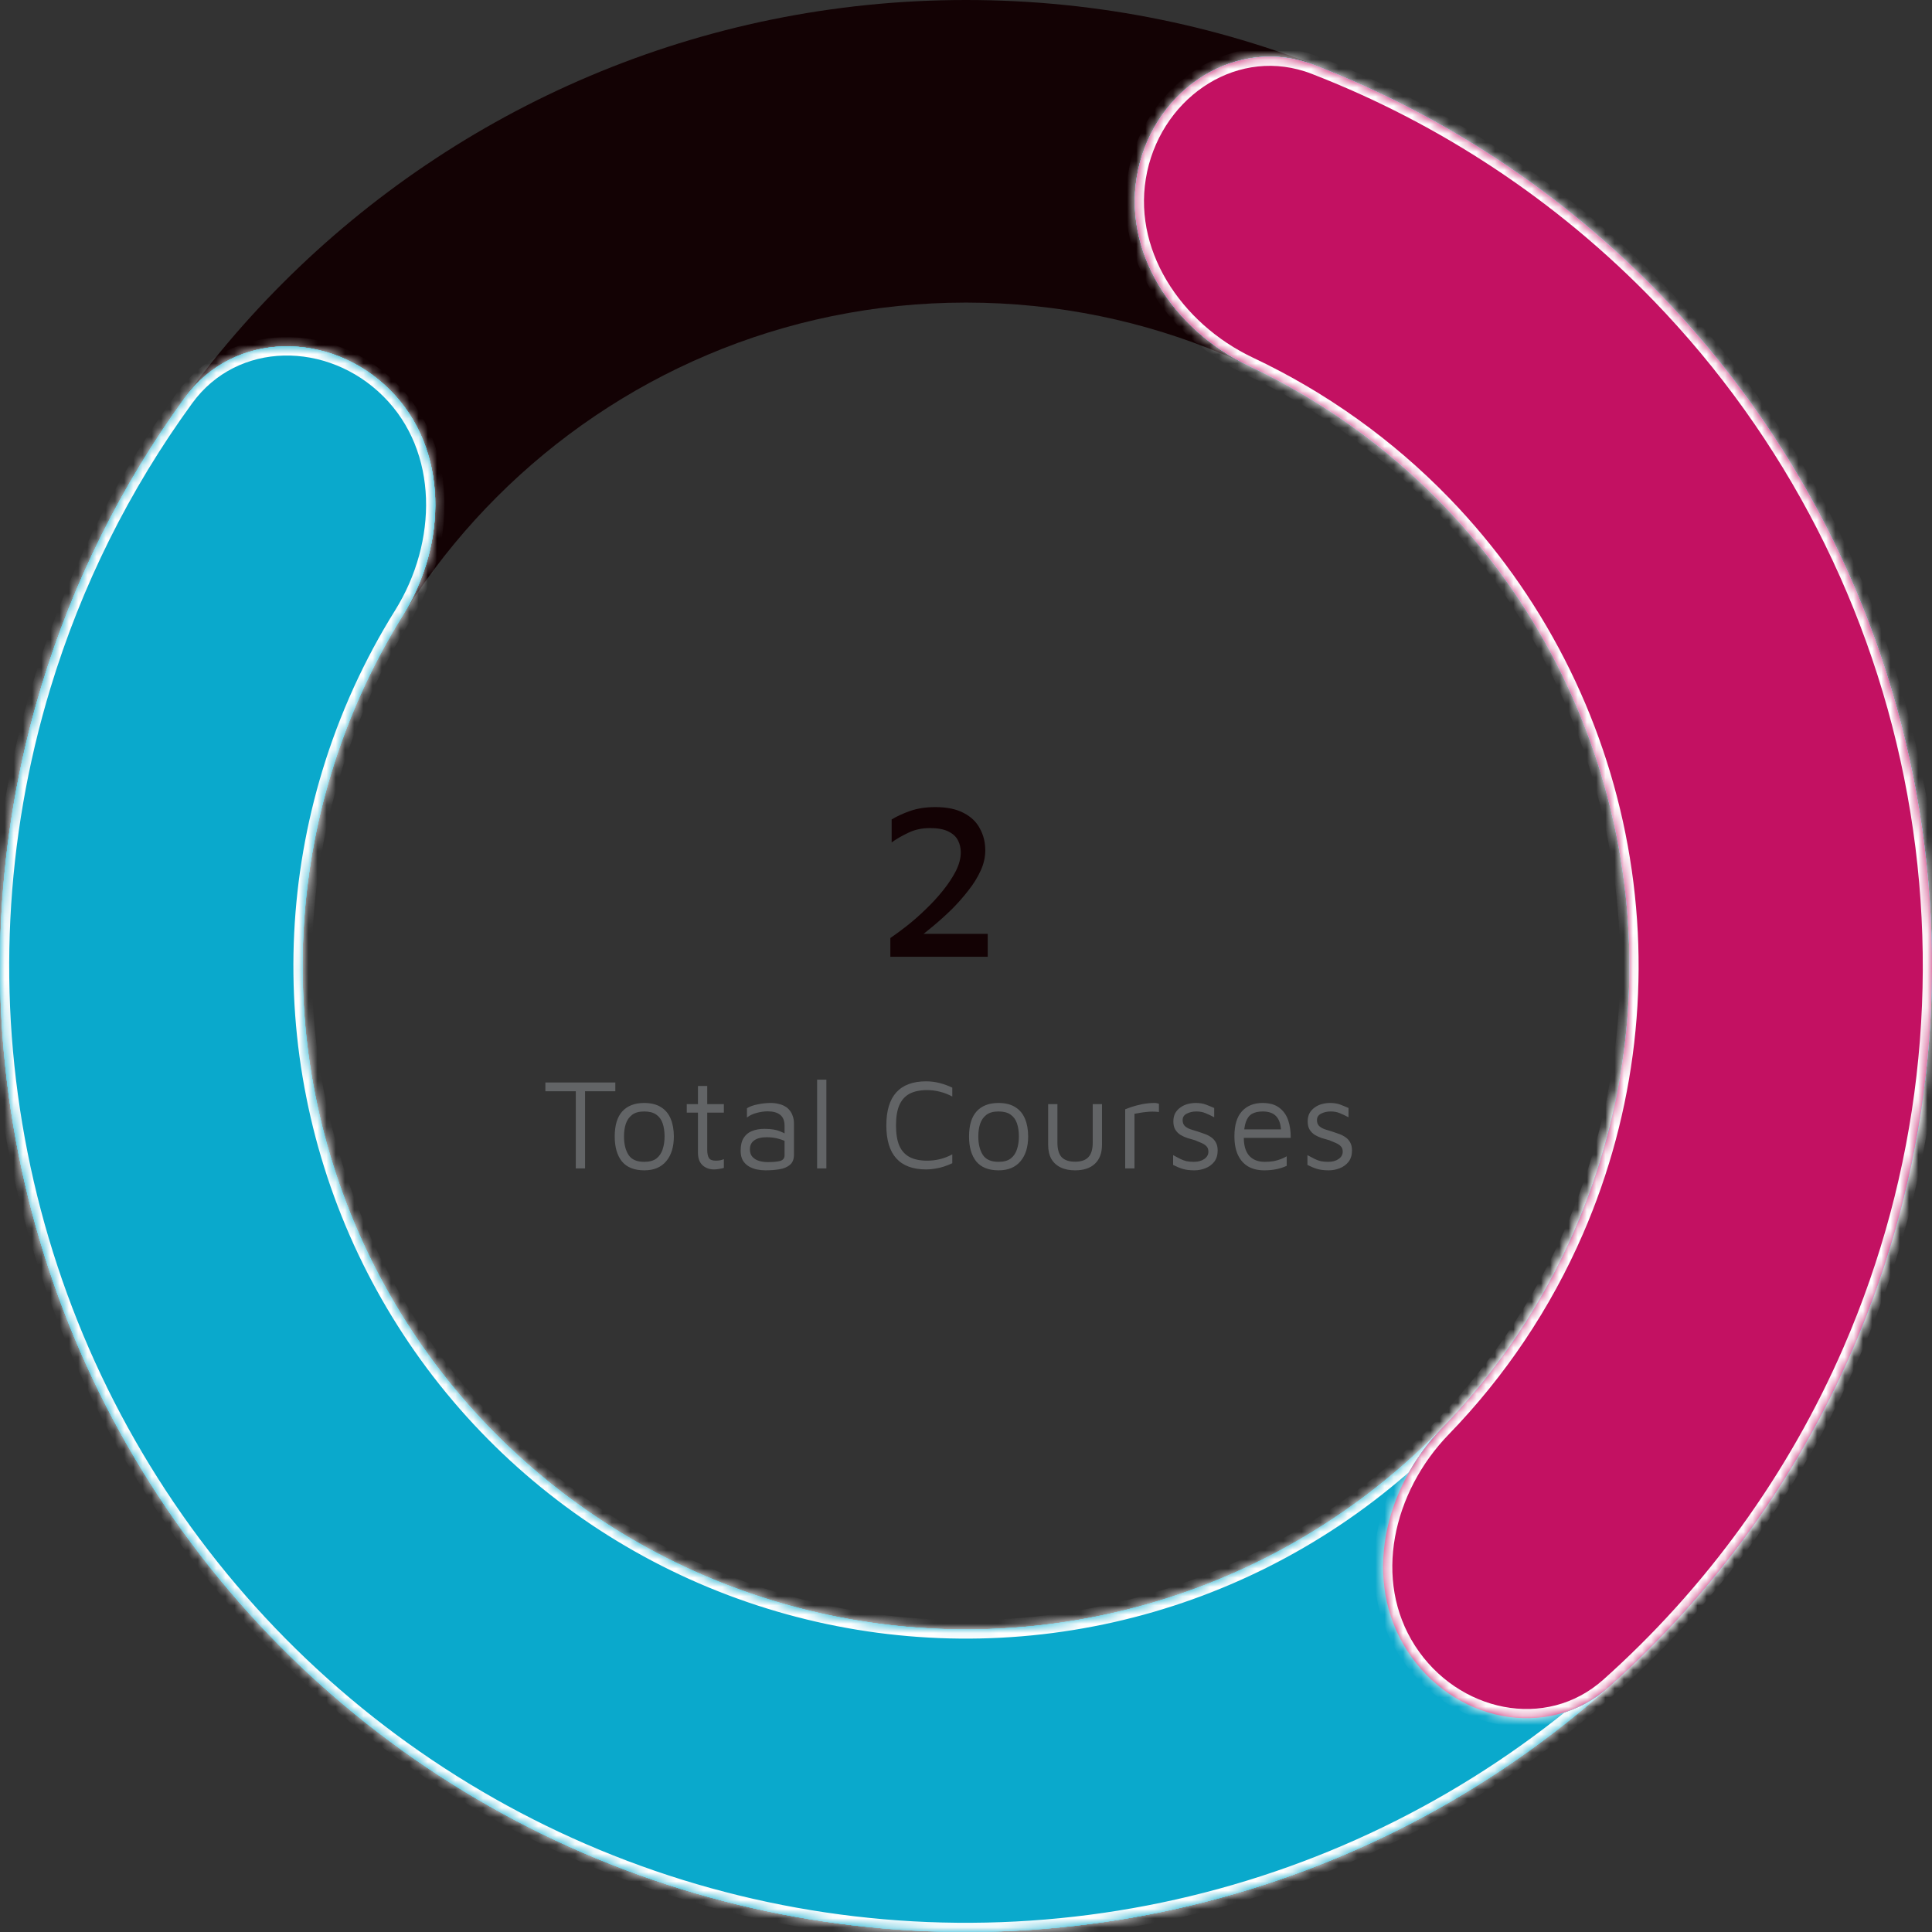 <svg width="210" height="210" viewBox="0 0 210 210" fill="none" xmlns="http://www.w3.org/2000/svg">
<rect x="0" y="0" width="210" height="210" fill="#333333" stroke="none"/>
<path d="M210 105C210 162.99 162.99 210 105 210C47.01 210 0 162.99 0 105C0 47.01 47.01 0 105 0C162.99 0 210 47.01 210 105ZM32.889 105C32.889 144.826 65.174 177.111 105 177.111C144.826 177.111 177.111 144.826 177.111 105C177.111 65.174 144.826 32.889 105 32.889C65.174 32.889 32.889 65.174 32.889 105Z" fill="#130204"/>
<mask id="path-2-inside-1_2496_10362" fill="white">
<path d="M193.556 105C202.638 105 210.132 112.407 208.715 121.378C206.892 132.923 203.148 144.121 197.602 154.497C189.462 169.725 177.692 182.711 163.335 192.304C148.978 201.898 132.476 207.802 115.292 209.494C98.108 211.187 80.771 208.615 64.818 202.007C48.865 195.399 34.788 184.959 23.834 171.611C12.88 158.263 5.386 142.42 2.018 125.484C-1.351 108.549 -0.491 91.044 4.521 74.52C7.936 63.262 13.207 52.696 20.082 43.243C25.424 35.898 35.96 35.96 42.382 42.382C48.804 48.804 48.606 59.15 43.802 66.858C40.468 72.207 37.837 77.99 35.994 84.067C32.552 95.415 31.961 107.437 34.275 119.068C36.588 130.699 41.734 141.58 49.257 150.747C56.781 159.914 66.448 167.084 77.404 171.622C88.36 176.16 100.266 177.926 112.068 176.764C123.87 175.601 135.203 171.546 145.063 164.958C154.923 158.37 163.006 149.451 168.596 138.993C171.59 133.392 173.819 127.442 175.244 121.302C177.297 112.456 184.473 105 193.556 105Z"/>
</mask>
<path d="M193.556 105C202.638 105 210.132 112.407 208.715 121.378C206.892 132.923 203.148 144.121 197.602 154.497C189.462 169.725 177.692 182.711 163.335 192.304C148.978 201.898 132.476 207.802 115.292 209.494C98.108 211.187 80.771 208.615 64.818 202.007C48.865 195.399 34.788 184.959 23.834 171.611C12.88 158.263 5.386 142.42 2.018 125.484C-1.351 108.549 -0.491 91.044 4.521 74.52C7.936 63.262 13.207 52.696 20.082 43.243C25.424 35.898 35.96 35.96 42.382 42.382C48.804 48.804 48.606 59.15 43.802 66.858C40.468 72.207 37.837 77.99 35.994 84.067C32.552 95.415 31.961 107.437 34.275 119.068C36.588 130.699 41.734 141.58 49.257 150.747C56.781 159.914 66.448 167.084 77.404 171.622C88.36 176.16 100.266 177.926 112.068 176.764C123.87 175.601 135.203 171.546 145.063 164.958C154.923 158.37 163.006 149.451 168.596 138.993C171.59 133.392 173.819 127.442 175.244 121.302C177.297 112.456 184.473 105 193.556 105Z" fill="#0AA9CC"/>
<path d="M193.556 105C202.638 105 210.132 112.407 208.715 121.378C206.892 132.923 203.148 144.121 197.602 154.497C189.462 169.725 177.692 182.711 163.335 192.304C148.978 201.898 132.476 207.802 115.292 209.494C98.108 211.187 80.771 208.615 64.818 202.007C48.865 195.399 34.788 184.959 23.834 171.611C12.88 158.263 5.386 142.42 2.018 125.484C-1.351 108.549 -0.491 91.044 4.521 74.52C7.936 63.262 13.207 52.696 20.082 43.243C25.424 35.898 35.96 35.96 42.382 42.382C48.804 48.804 48.606 59.15 43.802 66.858C40.468 72.207 37.837 77.99 35.994 84.067C32.552 95.415 31.961 107.437 34.275 119.068C36.588 130.699 41.734 141.58 49.257 150.747C56.781 159.914 66.448 167.084 77.404 171.622C88.36 176.16 100.266 177.926 112.068 176.764C123.87 175.601 135.203 171.546 145.063 164.958C154.923 158.37 163.006 149.451 168.596 138.993C171.59 133.392 173.819 127.442 175.244 121.302C177.297 112.456 184.473 105 193.556 105Z" fill="#0AA9CC"/>
<path d="M193.556 105C202.638 105 210.132 112.407 208.715 121.378C206.892 132.923 203.148 144.121 197.602 154.497C189.462 169.725 177.692 182.711 163.335 192.304C148.978 201.898 132.476 207.802 115.292 209.494C98.108 211.187 80.771 208.615 64.818 202.007C48.865 195.399 34.788 184.959 23.834 171.611C12.88 158.263 5.386 142.42 2.018 125.484C-1.351 108.549 -0.491 91.044 4.521 74.52C7.936 63.262 13.207 52.696 20.082 43.243C25.424 35.898 35.96 35.96 42.382 42.382C48.804 48.804 48.606 59.15 43.802 66.858C40.468 72.207 37.837 77.99 35.994 84.067C32.552 95.415 31.961 107.437 34.275 119.068C36.588 130.699 41.734 141.58 49.257 150.747C56.781 159.914 66.448 167.084 77.404 171.622C88.36 176.16 100.266 177.926 112.068 176.764C123.87 175.601 135.203 171.546 145.063 164.958C154.923 158.37 163.006 149.451 168.596 138.993C171.59 133.392 173.819 127.442 175.244 121.302C177.297 112.456 184.473 105 193.556 105Z" fill="#0AA9CC"/>
<path d="M193.556 105C202.638 105 210.132 112.407 208.715 121.378C206.892 132.923 203.148 144.121 197.602 154.497C189.462 169.725 177.692 182.711 163.335 192.304C148.978 201.898 132.476 207.802 115.292 209.494C98.108 211.187 80.771 208.615 64.818 202.007C48.865 195.399 34.788 184.959 23.834 171.611C12.88 158.263 5.386 142.42 2.018 125.484C-1.351 108.549 -0.491 91.044 4.521 74.52C7.936 63.262 13.207 52.696 20.082 43.243C25.424 35.898 35.96 35.96 42.382 42.382C48.804 48.804 48.606 59.15 43.802 66.858C40.468 72.207 37.837 77.99 35.994 84.067C32.552 95.415 31.961 107.437 34.275 119.068C36.588 130.699 41.734 141.58 49.257 150.747C56.781 159.914 66.448 167.084 77.404 171.622C88.36 176.16 100.266 177.926 112.068 176.764C123.87 175.601 135.203 171.546 145.063 164.958C154.923 158.37 163.006 149.451 168.596 138.993C171.59 133.392 173.819 127.442 175.244 121.302C177.297 112.456 184.473 105 193.556 105Z" fill="#0AA9CC"/>
<path d="M193.556 105C202.638 105 210.132 112.407 208.715 121.378C206.892 132.923 203.148 144.121 197.602 154.497C189.462 169.725 177.692 182.711 163.335 192.304C148.978 201.898 132.476 207.802 115.292 209.494C98.108 211.187 80.771 208.615 64.818 202.007C48.865 195.399 34.788 184.959 23.834 171.611C12.88 158.263 5.386 142.42 2.018 125.484C-1.351 108.549 -0.491 91.044 4.521 74.52C7.936 63.262 13.207 52.696 20.082 43.243C25.424 35.898 35.96 35.96 42.382 42.382C48.804 48.804 48.606 59.15 43.802 66.858C40.468 72.207 37.837 77.99 35.994 84.067C32.552 95.415 31.961 107.437 34.275 119.068C36.588 130.699 41.734 141.58 49.257 150.747C56.781 159.914 66.448 167.084 77.404 171.622C88.36 176.16 100.266 177.926 112.068 176.764C123.87 175.601 135.203 171.546 145.063 164.958C154.923 158.37 163.006 149.451 168.596 138.993C171.59 133.392 173.819 127.442 175.244 121.302C177.297 112.456 184.473 105 193.556 105Z" stroke="white" stroke-width="2" mask="url(#path-2-inside-1_2496_10362)"/>
<mask id="path-3-inside-2_2496_10362" fill="white">
<path d="M123.714 18.445C125.633 9.568 134.457 3.808 142.926 7.088C157.034 12.553 169.858 21.028 180.467 31.995C194.906 46.921 204.595 65.794 208.308 86.226C212.021 106.658 209.592 127.733 201.328 146.785C195.255 160.784 186.233 173.228 174.95 183.308C168.176 189.358 157.891 187.071 152.971 179.437C148.051 171.803 150.431 161.732 156.755 155.214C162.783 149.001 167.675 141.72 171.155 133.697C176.831 120.612 178.499 106.139 175.949 92.107C173.399 78.074 166.745 65.113 156.829 54.862C150.748 48.576 143.607 43.483 135.779 39.788C127.566 35.911 121.795 27.321 123.714 18.445Z"/>
</mask>
<path d="M123.714 18.445C125.633 9.568 134.457 3.808 142.926 7.088C157.034 12.553 169.858 21.028 180.467 31.995C194.906 46.921 204.595 65.794 208.308 86.226C212.021 106.658 209.592 127.733 201.328 146.785C195.255 160.784 186.233 173.228 174.95 183.308C168.176 189.358 157.891 187.071 152.971 179.437C148.051 171.803 150.431 161.732 156.755 155.214C162.783 149.001 167.675 141.72 171.155 133.697C176.831 120.612 178.499 106.139 175.949 92.107C173.399 78.074 166.745 65.113 156.829 54.862C150.748 48.576 143.607 43.483 135.779 39.788C127.566 35.911 121.795 27.321 123.714 18.445Z" fill="#0AA9CC"/>
<path d="M123.714 18.445C125.633 9.568 134.457 3.808 142.926 7.088C157.034 12.553 169.858 21.028 180.467 31.995C194.906 46.921 204.595 65.794 208.308 86.226C212.021 106.658 209.592 127.733 201.328 146.785C195.255 160.784 186.233 173.228 174.95 183.308C168.176 189.358 157.891 187.071 152.971 179.437C148.051 171.803 150.431 161.732 156.755 155.214C162.783 149.001 167.675 141.72 171.155 133.697C176.831 120.612 178.499 106.139 175.949 92.107C173.399 78.074 166.745 65.113 156.829 54.862C150.748 48.576 143.607 43.483 135.779 39.788C127.566 35.911 121.795 27.321 123.714 18.445Z" fill="#0AA9CC"/>
<path d="M123.714 18.445C125.633 9.568 134.457 3.808 142.926 7.088C157.034 12.553 169.858 21.028 180.467 31.995C194.906 46.921 204.595 65.794 208.308 86.226C212.021 106.658 209.592 127.733 201.328 146.785C195.255 160.784 186.233 173.228 174.95 183.308C168.176 189.358 157.891 187.071 152.971 179.437C148.051 171.803 150.431 161.732 156.755 155.214C162.783 149.001 167.675 141.72 171.155 133.697C176.831 120.612 178.499 106.139 175.949 92.107C173.399 78.074 166.745 65.113 156.829 54.862C150.748 48.576 143.607 43.483 135.779 39.788C127.566 35.911 121.795 27.321 123.714 18.445Z" fill="#0AA9CC"/>
<path d="M123.714 18.445C125.633 9.568 134.457 3.808 142.926 7.088C157.034 12.553 169.858 21.028 180.467 31.995C194.906 46.921 204.595 65.794 208.308 86.226C212.021 106.658 209.592 127.733 201.328 146.785C195.255 160.784 186.233 173.228 174.95 183.308C168.176 189.358 157.891 187.071 152.971 179.437C148.051 171.803 150.431 161.732 156.755 155.214C162.783 149.001 167.675 141.72 171.155 133.697C176.831 120.612 178.499 106.139 175.949 92.107C173.399 78.074 166.745 65.113 156.829 54.862C150.748 48.576 143.607 43.483 135.779 39.788C127.566 35.911 121.795 27.321 123.714 18.445Z" fill="#C31162"/>
<path d="M123.714 18.445C125.633 9.568 134.457 3.808 142.926 7.088C157.034 12.553 169.858 21.028 180.467 31.995C194.906 46.921 204.595 65.794 208.308 86.226C212.021 106.658 209.592 127.733 201.328 146.785C195.255 160.784 186.233 173.228 174.95 183.308C168.176 189.358 157.891 187.071 152.971 179.437C148.051 171.803 150.431 161.732 156.755 155.214C162.783 149.001 167.675 141.72 171.155 133.697C176.831 120.612 178.499 106.139 175.949 92.107C173.399 78.074 166.745 65.113 156.829 54.862C150.748 48.576 143.607 43.483 135.779 39.788C127.566 35.911 121.795 27.321 123.714 18.445Z" stroke="white" stroke-width="2" mask="url(#path-3-inside-2_2496_10362)"/>
<path d="M96.776 104V101.96C97.32 101.592 97.928 101.144 98.6 100.616C99.288 100.072 99.968 99.472 100.64 98.816C101.328 98.16 101.952 97.48 102.512 96.776C103.088 96.056 103.552 95.352 103.904 94.664C104.256 93.96 104.432 93.288 104.432 92.648C104.432 92.168 104.328 91.728 104.12 91.328C103.912 90.928 103.56 90.608 103.064 90.368C102.568 90.128 101.912 90.008 101.096 90.008C100.216 90.008 99.432 90.176 98.744 90.512C98.056 90.832 97.448 91.184 96.92 91.568V89.072C97.496 88.72 98.176 88.408 98.96 88.136C99.744 87.864 100.648 87.728 101.672 87.728C102.936 87.728 103.968 87.944 104.768 88.376C105.568 88.792 106.152 89.36 106.52 90.08C106.904 90.784 107.096 91.568 107.096 92.432C107.096 93.168 106.928 93.904 106.592 94.64C106.256 95.376 105.808 96.096 105.248 96.8C104.704 97.504 104.104 98.184 103.448 98.84C102.792 99.48 102.128 100.08 101.456 100.64C100.8 101.184 100.192 101.672 99.632 102.104L99.008 101.504H107.36V104H96.776Z" fill="#130204"/>
<path d="M62.584 127V118.614H59.28V117.662H66.882V118.614H63.592V127H62.584ZM70.038 127.21C68.946 127.21 68.134 126.888 67.602 126.244C67.079 125.591 66.818 124.685 66.818 123.528C66.818 122.315 67.093 121.405 67.644 120.798C68.204 120.191 68.992 119.888 70.01 119.888C70.766 119.888 71.382 120.042 71.858 120.35C72.334 120.649 72.684 121.073 72.908 121.624C73.132 122.165 73.244 122.8 73.244 123.528C73.244 124.676 72.964 125.577 72.404 126.23C71.853 126.883 71.064 127.21 70.038 127.21ZM70.024 126.286C70.593 126.286 71.036 126.165 71.354 125.922C71.671 125.67 71.895 125.339 72.026 124.928C72.166 124.508 72.236 124.041 72.236 123.528C72.236 122.977 72.166 122.501 72.026 122.1C71.886 121.689 71.652 121.372 71.326 121.148C71.008 120.924 70.574 120.812 70.024 120.812C69.464 120.812 69.025 120.933 68.708 121.176C68.39 121.419 68.162 121.745 68.022 122.156C67.891 122.557 67.826 123.015 67.826 123.528C67.826 124.349 67.989 125.017 68.316 125.53C68.642 126.034 69.212 126.286 70.024 126.286ZM77.616 127.112C77.122 127.112 76.706 126.963 76.37 126.664C76.034 126.356 75.866 125.903 75.866 125.306V120.938H74.648V120.014H75.866V118.04H76.874V120.014H78.68V120.938H76.874V124.984C76.874 125.376 76.935 125.67 77.056 125.866C77.178 126.062 77.425 126.16 77.798 126.16C77.966 126.16 78.13 126.146 78.288 126.118C78.447 126.081 78.578 126.039 78.68 125.992V126.944C78.55 126.991 78.382 127.028 78.176 127.056C77.98 127.093 77.794 127.112 77.616 127.112ZM83.192 127.21C82.884 127.21 82.572 127.177 82.254 127.112C81.946 127.047 81.657 126.935 81.386 126.776C81.125 126.617 80.91 126.403 80.742 126.132C80.584 125.852 80.504 125.502 80.504 125.082C80.504 124.503 80.612 124.041 80.826 123.696C81.05 123.341 81.354 123.089 81.736 122.94C82.128 122.781 82.576 122.702 83.08 122.702C83.463 122.702 83.794 122.725 84.074 122.772C84.354 122.819 84.602 122.889 84.816 122.982C85.04 123.066 85.241 123.164 85.418 123.276L85.614 124.2C85.4 124.041 85.087 123.906 84.676 123.794C84.275 123.673 83.832 123.612 83.346 123.612C82.758 123.612 82.306 123.724 81.988 123.948C81.671 124.172 81.512 124.499 81.512 124.928C81.512 125.273 81.606 125.549 81.792 125.754C81.988 125.959 82.231 126.104 82.52 126.188C82.819 126.272 83.122 126.314 83.43 126.314C84.037 126.314 84.494 126.272 84.802 126.188C85.12 126.095 85.278 125.889 85.278 125.572V122.366C85.278 121.825 85.12 121.428 84.802 121.176C84.485 120.924 84.032 120.798 83.444 120.798C83.071 120.798 82.674 120.854 82.254 120.966C81.844 121.069 81.489 121.237 81.19 121.47V120.462C81.48 120.275 81.867 120.135 82.352 120.042C82.838 119.939 83.309 119.888 83.766 119.888C84.074 119.888 84.359 119.921 84.62 119.986C84.882 120.042 85.115 120.131 85.32 120.252C85.526 120.364 85.698 120.513 85.838 120.7C85.988 120.877 86.1 121.087 86.174 121.33C86.258 121.563 86.3 121.829 86.3 122.128V125.516C86.3 126.011 86.151 126.379 85.852 126.622C85.563 126.865 85.18 127.023 84.704 127.098C84.238 127.173 83.734 127.21 83.192 127.21ZM89.824 127H88.816V117.354H89.824V127ZM100.667 127.112C99.229 127.112 98.147 126.711 97.419 125.908C96.7 125.105 96.341 123.911 96.341 122.324C96.341 120.737 96.7 119.543 97.419 118.74C98.147 117.937 99.229 117.536 100.667 117.536C101.161 117.536 101.647 117.597 102.123 117.718C102.599 117.839 103.061 118.007 103.509 118.222V119.188C103.079 118.955 102.636 118.782 102.179 118.67C101.721 118.549 101.255 118.488 100.779 118.488C99.995 118.488 99.351 118.623 98.847 118.894C98.352 119.165 97.983 119.585 97.741 120.154C97.507 120.714 97.391 121.437 97.391 122.324C97.391 123.211 97.507 123.939 97.741 124.508C97.983 125.068 98.352 125.483 98.847 125.754C99.351 126.025 99.995 126.16 100.779 126.16C101.255 126.16 101.721 126.104 102.179 125.992C102.636 125.88 103.079 125.707 103.509 125.474V126.44C103.21 126.58 102.902 126.701 102.585 126.804C102.277 126.907 101.959 126.981 101.633 127.028C101.315 127.084 100.993 127.112 100.667 127.112ZM108.55 127.21C107.458 127.21 106.646 126.888 106.114 126.244C105.591 125.591 105.33 124.685 105.33 123.528C105.33 122.315 105.605 121.405 106.156 120.798C106.716 120.191 107.504 119.888 108.522 119.888C109.278 119.888 109.894 120.042 110.37 120.35C110.846 120.649 111.196 121.073 111.42 121.624C111.644 122.165 111.756 122.8 111.756 123.528C111.756 124.676 111.476 125.577 110.916 126.23C110.365 126.883 109.576 127.21 108.55 127.21ZM108.536 126.286C109.105 126.286 109.548 126.165 109.866 125.922C110.183 125.67 110.407 125.339 110.538 124.928C110.678 124.508 110.748 124.041 110.748 123.528C110.748 122.977 110.678 122.501 110.538 122.1C110.398 121.689 110.164 121.372 109.838 121.148C109.52 120.924 109.086 120.812 108.536 120.812C107.976 120.812 107.537 120.933 107.22 121.176C106.902 121.419 106.674 121.745 106.534 122.156C106.403 122.557 106.338 123.015 106.338 123.528C106.338 124.349 106.501 125.017 106.828 125.53C107.154 126.034 107.724 126.286 108.536 126.286ZM116.856 127.21C116.24 127.21 115.713 127.103 115.274 126.888C114.836 126.673 114.5 126.361 114.266 125.95C114.042 125.539 113.93 125.035 113.93 124.438V120.014H114.938V124.214C114.938 124.923 115.092 125.446 115.4 125.782C115.718 126.109 116.203 126.272 116.856 126.272C117.51 126.272 117.99 126.109 118.298 125.782C118.616 125.446 118.774 124.923 118.774 124.214V120.014H119.782V124.438C119.782 125.325 119.526 126.011 119.012 126.496C118.508 126.972 117.79 127.21 116.856 127.21ZM122.304 127V120.574C122.416 120.527 122.631 120.448 122.948 120.336C123.275 120.224 123.662 120.121 124.11 120.028C124.567 119.935 125.039 119.888 125.524 119.888C125.599 119.888 125.673 119.897 125.748 119.916C125.823 119.935 125.897 119.953 125.972 119.972V120.868C125.729 120.84 125.491 120.826 125.258 120.826C125.034 120.826 124.815 120.84 124.6 120.868C124.385 120.887 124.171 120.915 123.956 120.952C123.741 120.989 123.527 121.027 123.312 121.064V127H122.304ZM129.835 127.21C129.331 127.21 128.907 127.159 128.561 127.056C128.225 126.953 127.875 126.809 127.511 126.622V125.558C127.801 125.717 128.057 125.852 128.281 125.964C128.505 126.076 128.734 126.16 128.967 126.216C129.201 126.263 129.467 126.286 129.765 126.286C130.232 126.286 130.61 126.183 130.899 125.978C131.198 125.773 131.347 125.507 131.347 125.18C131.347 124.919 131.273 124.718 131.123 124.578C130.983 124.438 130.801 124.321 130.577 124.228C130.353 124.135 130.12 124.037 129.877 123.934C129.607 123.859 129.331 123.78 129.051 123.696C128.781 123.603 128.529 123.486 128.295 123.346C128.071 123.197 127.889 123.01 127.749 122.786C127.609 122.553 127.539 122.254 127.539 121.89C127.539 121.535 127.609 121.232 127.749 120.98C127.899 120.728 128.09 120.523 128.323 120.364C128.557 120.196 128.818 120.075 129.107 120C129.397 119.925 129.686 119.888 129.975 119.888C130.395 119.888 130.755 119.944 131.053 120.056C131.352 120.168 131.66 120.294 131.977 120.434V121.442C131.623 121.255 131.305 121.106 131.025 120.994C130.745 120.873 130.414 120.812 130.031 120.812C129.649 120.812 129.303 120.891 128.995 121.05C128.697 121.199 128.547 121.433 128.547 121.75C128.547 122.011 128.622 122.221 128.771 122.38C128.93 122.529 129.135 122.651 129.387 122.744C129.639 122.828 129.91 122.912 130.199 122.996C130.433 123.071 130.675 123.155 130.927 123.248C131.179 123.332 131.413 123.449 131.627 123.598C131.842 123.738 132.015 123.925 132.145 124.158C132.285 124.391 132.355 124.69 132.355 125.054C132.355 125.549 132.229 125.959 131.977 126.286C131.725 126.603 131.403 126.837 131.011 126.986C130.629 127.135 130.237 127.21 129.835 127.21ZM137.41 127.21C136.748 127.21 136.174 127.075 135.688 126.804C135.203 126.524 134.83 126.109 134.568 125.558C134.307 125.007 134.176 124.321 134.176 123.5C134.176 122.296 134.447 121.395 134.988 120.798C135.539 120.191 136.29 119.888 137.242 119.888C137.989 119.888 138.586 120.056 139.034 120.392C139.492 120.728 139.818 121.181 140.014 121.75C140.21 122.319 140.304 122.963 140.294 123.682H134.68L134.75 122.758H139.636L139.244 122.898C139.216 122.198 139.039 121.675 138.712 121.33C138.395 120.985 137.905 120.812 137.242 120.812C136.785 120.812 136.402 120.896 136.094 121.064C135.796 121.232 135.572 121.526 135.422 121.946C135.273 122.357 135.198 122.935 135.198 123.682C135.198 124.531 135.394 125.18 135.786 125.628C136.188 126.067 136.748 126.286 137.466 126.286C137.812 126.286 138.129 126.263 138.418 126.216C138.708 126.16 138.974 126.085 139.216 125.992C139.459 125.899 139.674 125.796 139.86 125.684V126.72C139.524 126.879 139.151 127 138.74 127.084C138.339 127.168 137.896 127.21 137.41 127.21ZM144.436 127.21C143.932 127.21 143.508 127.159 143.162 127.056C142.826 126.953 142.476 126.809 142.112 126.622V125.558C142.402 125.717 142.658 125.852 142.882 125.964C143.106 126.076 143.335 126.16 143.568 126.216C143.802 126.263 144.068 126.286 144.366 126.286C144.833 126.286 145.211 126.183 145.5 125.978C145.799 125.773 145.948 125.507 145.948 125.18C145.948 124.919 145.874 124.718 145.724 124.578C145.584 124.438 145.402 124.321 145.178 124.228C144.954 124.135 144.721 124.037 144.478 123.934C144.208 123.859 143.932 123.78 143.652 123.696C143.382 123.603 143.13 123.486 142.896 123.346C142.672 123.197 142.49 123.01 142.35 122.786C142.21 122.553 142.14 122.254 142.14 121.89C142.14 121.535 142.21 121.232 142.35 120.98C142.5 120.728 142.691 120.523 142.924 120.364C143.158 120.196 143.419 120.075 143.708 120C143.998 119.925 144.287 119.888 144.576 119.888C144.996 119.888 145.356 119.944 145.654 120.056C145.953 120.168 146.261 120.294 146.578 120.434V121.442C146.224 121.255 145.906 121.106 145.626 120.994C145.346 120.873 145.015 120.812 144.632 120.812C144.25 120.812 143.904 120.891 143.596 121.05C143.298 121.199 143.148 121.433 143.148 121.75C143.148 122.011 143.223 122.221 143.372 122.38C143.531 122.529 143.736 122.651 143.988 122.744C144.24 122.828 144.511 122.912 144.8 122.996C145.034 123.071 145.276 123.155 145.528 123.248C145.78 123.332 146.014 123.449 146.228 123.598C146.443 123.738 146.616 123.925 146.746 124.158C146.886 124.391 146.956 124.69 146.956 125.054C146.956 125.549 146.83 125.959 146.578 126.286C146.326 126.603 146.004 126.837 145.612 126.986C145.23 127.135 144.838 127.21 144.436 127.21Z" fill="#626466"/>
</svg>
